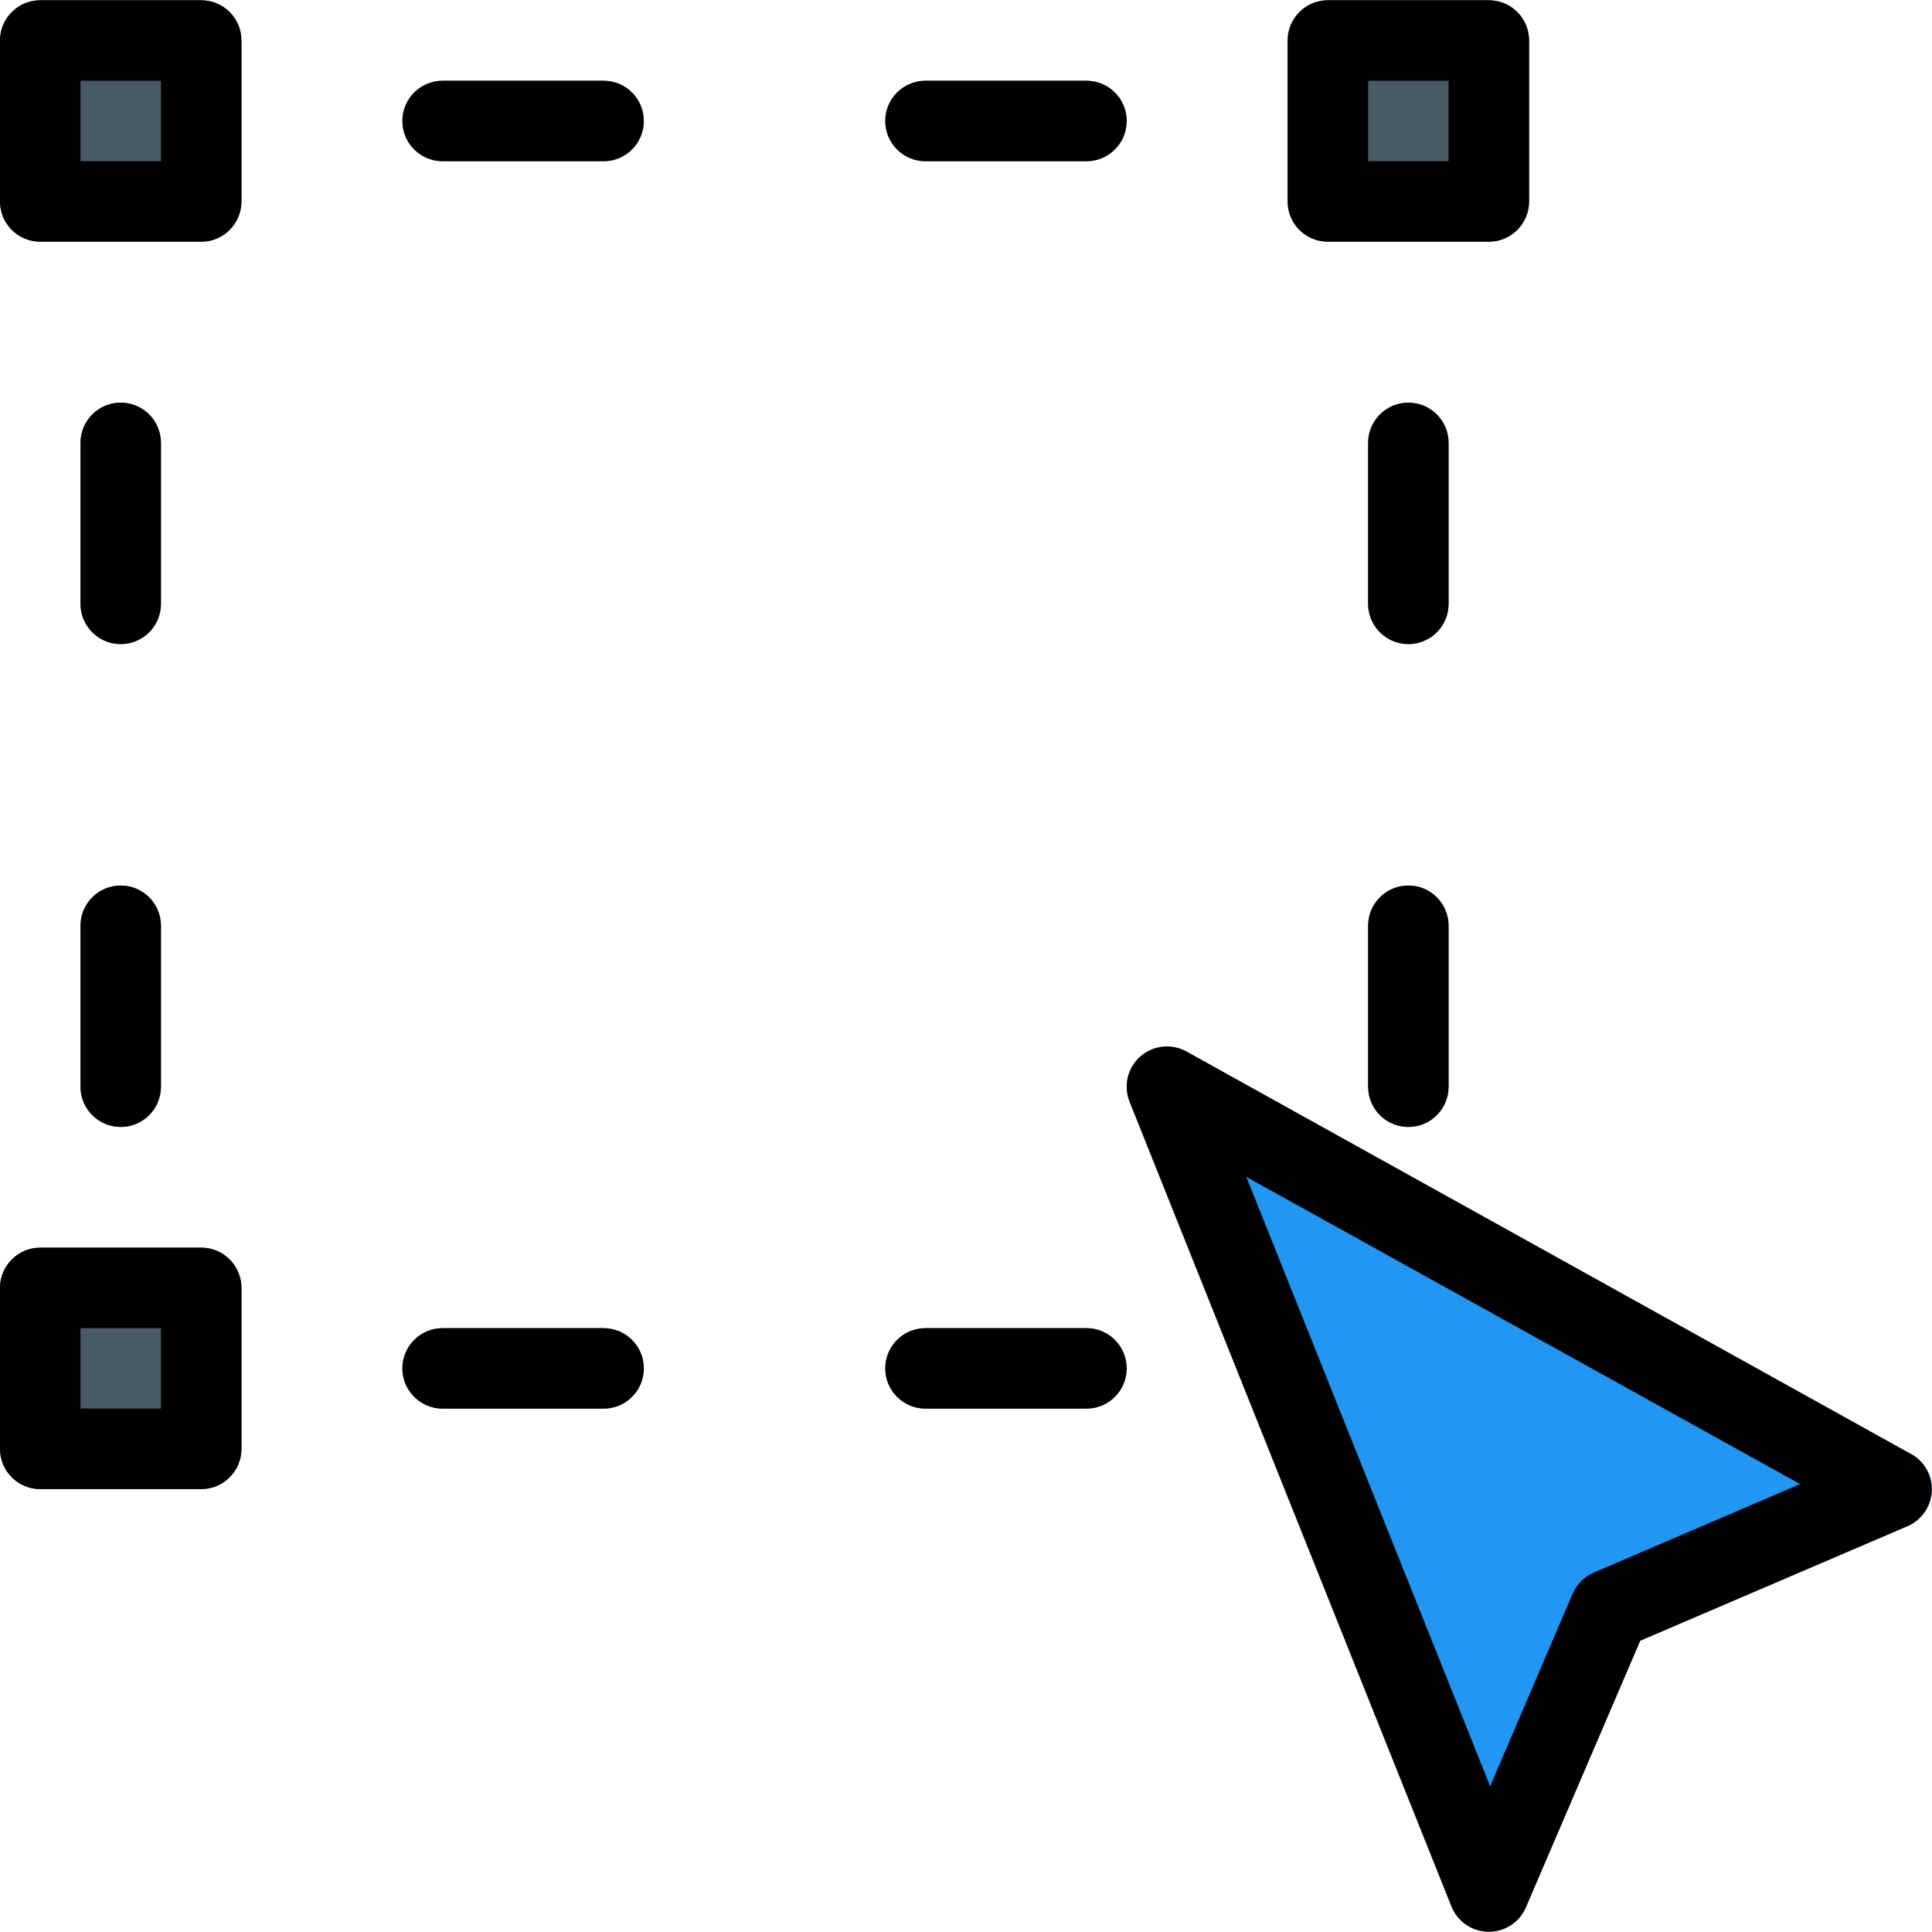 <?xml version="1.0" encoding="iso-8859-1"?>
<!-- Generator: Adobe Illustrator 19.0.0, SVG Export Plug-In . SVG Version: 6.00 Build 0)  -->
<svg version="1.1" id="Capa_1" xmlns="http://www.w3.org/2000/svg" xmlns:xlink="http://www.w3.org/1999/xlink" x="0px" y="0px"
	 viewBox="0 0 512.143 512.143" style="enable-background:new 0 0 512.143 512.143;" xml:space="preserve">
<g>
	<path style="fill:#607D8B;" d="M160,21.405h-42.667c-5.891,0-10.667,4.776-10.667,10.667s4.776,10.667,10.667,10.667H160
		c5.891,0,10.667-4.776,10.667-10.667S165.891,21.405,160,21.405z"/>
	<path style="fill:#607D8B;" d="M288,21.405h-42.667c-5.891,0-10.667,4.776-10.667,10.667s4.776,10.667,10.667,10.667H288
		c5.891,0,10.667-4.776,10.667-10.667S293.891,21.405,288,21.405z"/>
	<path style="fill:#607D8B;" d="M160,352.071h-42.667c-5.891,0-10.667,4.776-10.667,10.667s4.776,10.667,10.667,10.667H160
		c5.891,0,10.667-4.776,10.667-10.667S165.891,352.071,160,352.071z"/>
	<path style="fill:#607D8B;" d="M288,352.071h-42.667c-5.891,0-10.667,4.776-10.667,10.667s4.776,10.667,10.667,10.667H288
		c5.891,0,10.667-4.776,10.667-10.667S293.891,352.071,288,352.071z"/>
	<path style="fill:#607D8B;" d="M21.333,288.071c0,5.891,4.776,10.667,10.667,10.667s10.667-4.776,10.667-10.667v-42.667
		c0-5.891-4.776-10.667-10.667-10.667s-10.667,4.776-10.667,10.667V288.071z"/>
	<path style="fill:#607D8B;" d="M32,170.738c5.891,0,10.667-4.776,10.667-10.667v-42.667c0-5.891-4.776-10.667-10.667-10.667
		s-10.667,4.776-10.667,10.667v42.667C21.333,165.962,26.109,170.738,32,170.738z"/>
	<path style="fill:#607D8B;" d="M373.333,234.738c-5.891,0-10.667,4.776-10.667,10.667v42.667c0,5.891,4.776,10.667,10.667,10.667
		S384,293.962,384,288.071v-42.667C384,239.514,379.224,234.738,373.333,234.738z"/>
	<path style="fill:#607D8B;" d="M384,117.405c0-5.891-4.776-10.667-10.667-10.667s-10.667,4.776-10.667,10.667v42.667
		c0,5.891,4.776,10.667,10.667,10.667S384,165.962,384,160.071V117.405z"/>
</g>
<g>
	<path style="fill:#455A64;" d="M352,0.071h42.667c5.891,0,10.667,4.776,10.667,10.667v42.667c0,5.891-4.776,10.667-10.667,10.667
		H352c-5.891,0-10.667-4.776-10.667-10.667V10.738C341.333,4.847,346.109,0.071,352,0.071z"/>
	<path style="fill:#455A64;" d="M10.667,0.071h42.667C59.224,0.071,64,4.847,64,10.738v42.667c0,5.891-4.776,10.667-10.667,10.667
		H10.667C4.776,64.071,0,59.296,0,53.405V10.738C0,4.847,4.776,0.071,10.667,0.071z"/>
	<path style="fill:#455A64;" d="M10.667,330.738h42.667c5.891,0,10.667,4.776,10.667,10.667v42.667
		c0,5.891-4.776,10.667-10.667,10.667H10.667C4.776,394.738,0,389.962,0,384.071v-42.667C0,335.514,4.776,330.738,10.667,330.738z"
		/>
</g>
<path style="fill:#2196F3;" d="M506.517,385.415l-192-106.667c-5.149-2.861-11.643-1.007-14.505,4.143
	c-1.56,2.807-1.772,6.167-0.578,9.148l85.333,213.333c1.604,4.002,5.459,6.646,9.771,6.699h0.128c4.247,0.006,8.093-2.507,9.792-6.4
	l30.315-70.741l70.827-30.379c5.432-2.279,7.988-8.531,5.709-13.963c-0.936-2.231-2.603-4.078-4.728-5.237L506.517,385.415z"/>
<path d="M160,42.738h-42.667c-5.891,0-10.667-4.776-10.667-10.667s4.776-10.667,10.667-10.667H160
	c5.891,0,10.667,4.776,10.667,10.667S165.891,42.738,160,42.738z"/>
<path d="M288,42.738h-42.667c-5.891,0-10.667-4.776-10.667-10.667s4.776-10.667,10.667-10.667H288
	c5.891,0,10.667,4.776,10.667,10.667S293.891,42.738,288,42.738z"/>
<path d="M160,373.405h-42.667c-5.891,0-10.667-4.776-10.667-10.667s4.776-10.667,10.667-10.667H160
	c5.891,0,10.667,4.776,10.667,10.667S165.891,373.405,160,373.405z"/>
<path d="M288,373.405h-42.667c-5.891,0-10.667-4.776-10.667-10.667s4.776-10.667,10.667-10.667H288
	c5.891,0,10.667,4.776,10.667,10.667S293.891,373.405,288,373.405z"/>
<path d="M32,298.738c-5.891,0-10.667-4.776-10.667-10.667v-42.667c0-5.891,4.776-10.667,10.667-10.667s10.667,4.776,10.667,10.667
	v42.667C42.667,293.962,37.891,298.738,32,298.738z"/>
<path d="M32,170.738c-5.891,0-10.667-4.776-10.667-10.667v-42.667c0-5.891,4.776-10.667,10.667-10.667s10.667,4.776,10.667,10.667
	v42.667C42.667,165.962,37.891,170.738,32,170.738z"/>
<path d="M373.333,298.738c-5.891,0-10.667-4.776-10.667-10.667v-42.667c0-5.891,4.776-10.667,10.667-10.667S384,239.514,384,245.405
	v42.667C384,293.962,379.224,298.738,373.333,298.738z"/>
<path d="M373.333,170.738c-5.891,0-10.667-4.776-10.667-10.667v-42.667c0-5.891,4.776-10.667,10.667-10.667S384,111.514,384,117.405
	v42.667C384,165.962,379.224,170.738,373.333,170.738z"/>
<path d="M394.667,64.071H352c-5.891,0-10.667-4.776-10.667-10.667V10.738c0-5.891,4.776-10.667,10.667-10.667h42.667
	c5.891,0,10.667,4.776,10.667,10.667v42.667C405.333,59.296,400.558,64.071,394.667,64.071z M362.667,42.738H384V21.405h-21.333
	V42.738z"/>
<path d="M53.333,64.071H10.667C4.776,64.071,0,59.296,0,53.405V10.738C0,4.847,4.776,0.071,10.667,0.071h42.667
	C59.224,0.071,64,4.847,64,10.738v42.667C64,59.296,59.224,64.071,53.333,64.071z M21.333,42.738h21.333V21.405H21.333V42.738z"/>
<path d="M53.333,394.738H10.667C4.776,394.738,0,389.962,0,384.071v-42.667c0-5.891,4.776-10.667,10.667-10.667h42.667
	c5.891,0,10.667,4.776,10.667,10.667v42.667C64,389.962,59.224,394.738,53.333,394.738z M21.333,373.405h21.333v-21.333H21.333
	V373.405z"/>
<path d="M394.667,512.071h-0.128c-4.311-0.053-8.167-2.696-9.771-6.699l-85.333-213.333c-2.191-5.469,0.466-11.678,5.935-13.868
	c2.981-1.194,6.341-0.982,9.148,0.578l192,106.667c5.172,2.821,7.077,9.301,4.256,14.472c-1.159,2.124-3.006,3.792-5.237,4.728
	l-70.741,30.315l-30.336,70.741C402.76,509.564,398.914,512.078,394.667,512.071z M330.368,311.965l64.64,161.557l21.867-51.051
	c1.079-2.522,3.089-4.532,5.611-5.611l54.677-23.467L330.368,311.965z"/>
<g>
</g>
<g>
</g>
<g>
</g>
<g>
</g>
<g>
</g>
<g>
</g>
<g>
</g>
<g>
</g>
<g>
</g>
<g>
</g>
<g>
</g>
<g>
</g>
<g>
</g>
<g>
</g>
<g>
</g>
</svg>
